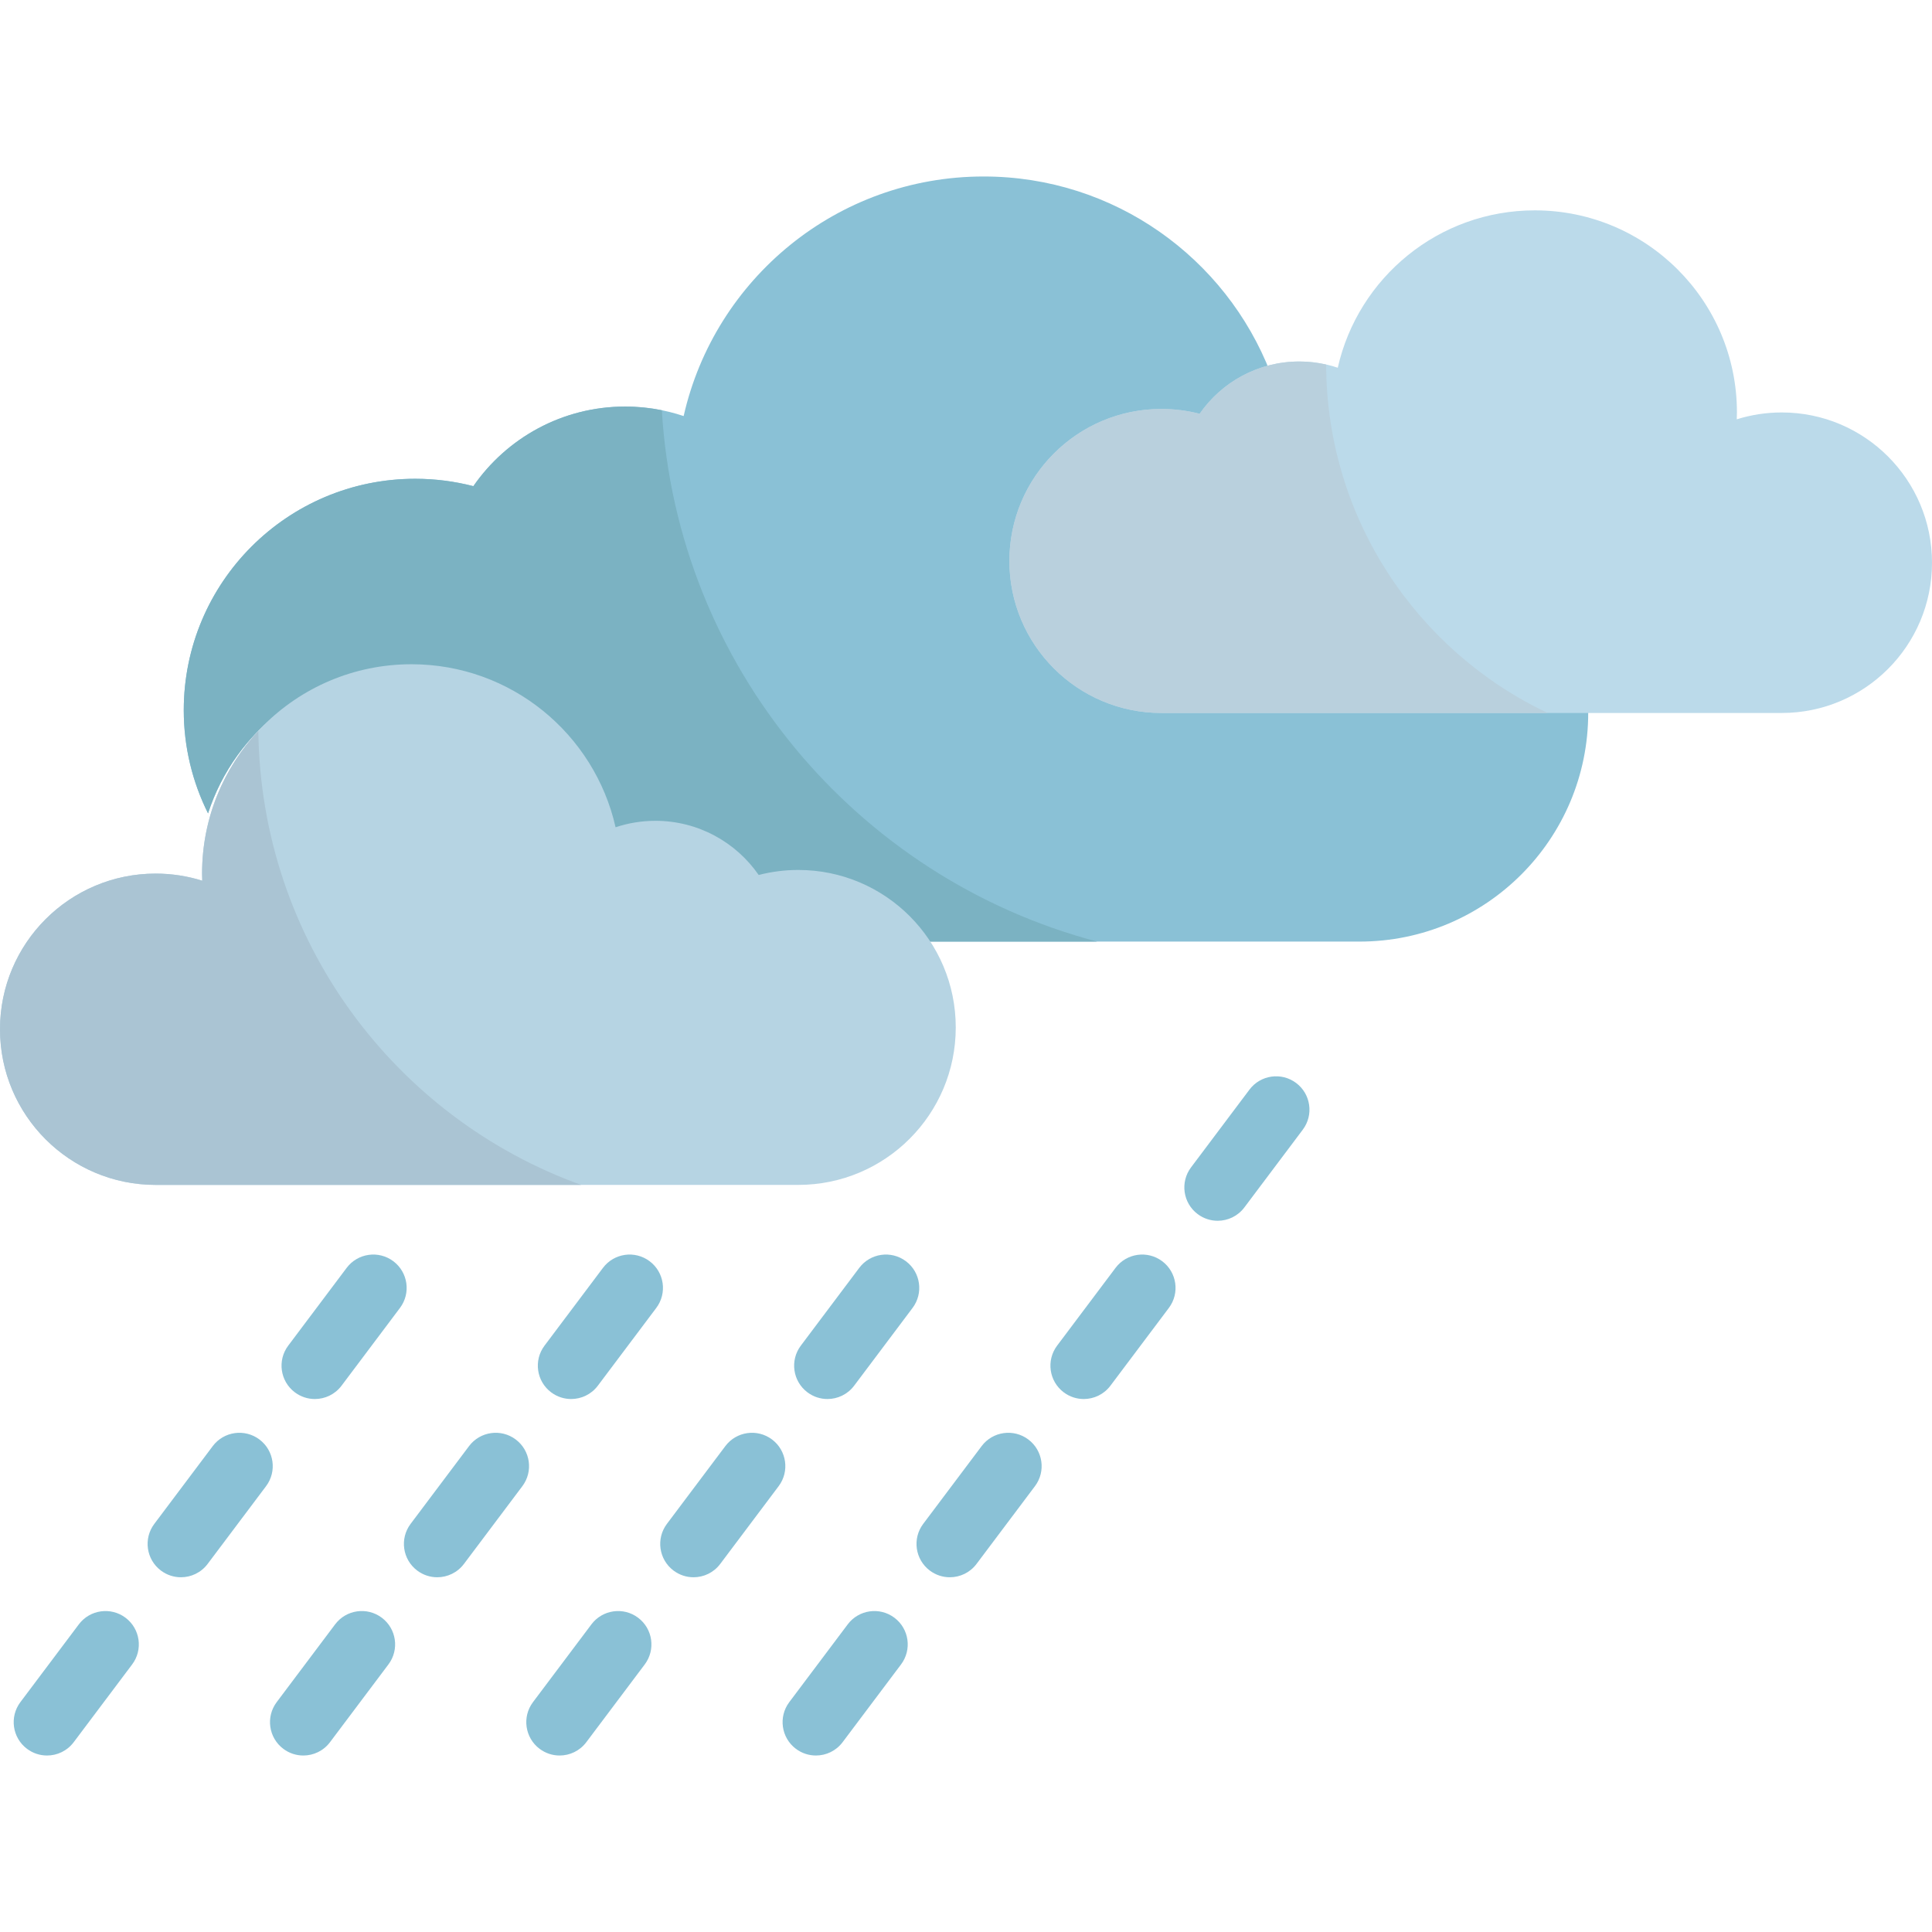 <?xml version="1.0" encoding="iso-8859-1"?>
<svg xmlns="http://www.w3.org/2000/svg" xmlns:xlink="http://www.w3.org/1999/xlink" version="1.1" id="Layer_1" x="0px" y="0px" viewBox="0 0 511.999 511.999" style="enable-background:new 0 0 511.999 511.999;" xml:space="preserve">
<g>
	<path style="fill:#8ac1d6;" d="M322.694,323.516c-1.848,0-3.71-0.576-5.302-1.771c-3.902-2.932-4.688-8.471-1.758-12.373   l15.485-20.611c2.932-3.902,8.47-4.689,12.373-1.759c3.903,2.932,4.689,8.471,1.759,12.373l-15.485,20.611   C328.029,322.299,325.378,323.516,322.694,323.516z"/>
	<path style="fill:#8ac1d6;" d="M287.205,370.754c-1.848,0-3.71-0.576-5.302-1.771c-3.902-2.932-4.688-8.471-1.758-12.373   l15.484-20.611c2.932-3.903,8.471-4.69,12.373-1.759c3.903,2.932,4.689,8.471,1.759,12.373l-15.485,20.611   C292.541,369.536,289.89,370.754,287.205,370.754z"/>
	<path style="fill:#8ac1d6;" d="M251.715,417.99c-1.848,0-3.71-0.578-5.302-1.773c-3.902-2.931-4.688-8.47-1.757-12.373   l15.487-20.613c2.932-3.9,8.473-4.688,12.374-1.756c3.902,2.931,4.688,8.47,1.757,12.373l-15.487,20.613   C257.05,416.773,254.399,417.99,251.715,417.99z"/>
	<path style="fill:#8ac1d6;" d="M216.226,465.229c-1.848,0-3.71-0.578-5.302-1.773c-3.902-2.931-4.688-8.47-1.757-12.373   l15.487-20.612c2.932-3.9,8.473-4.687,12.374-1.756c3.902,2.931,4.688,8.47,1.757,12.373L223.298,461.7   C221.561,464.012,218.91,465.229,216.226,465.229z"/>
	<path style="fill:#8ac1d6;" d="M219.284,370.754c-1.848,0-3.71-0.576-5.301-1.771c-3.903-2.932-4.689-8.471-1.759-12.373   l15.485-20.611c2.932-3.903,8.471-4.69,12.373-1.759c3.903,2.932,4.689,8.471,1.759,12.373l-15.485,20.611   C224.619,369.536,221.967,370.754,219.284,370.754z"/>
	<path style="fill:#8ac1d6;" d="M183.795,417.99c-1.848,0-3.71-0.577-5.301-1.772c-3.903-2.932-4.689-8.471-1.759-12.373   l15.485-20.613c2.932-3.902,8.471-4.689,12.373-1.759c3.902,2.932,4.689,8.471,1.759,12.373l-15.485,20.613   C189.13,416.773,186.478,417.99,183.795,417.99z"/>
	<path style="fill:#8ac1d6;" d="M148.304,465.229c-1.848,0-3.71-0.578-5.302-1.773c-3.902-2.931-4.688-8.47-1.757-12.373   l15.487-20.612c2.932-3.9,8.473-4.687,12.373-1.756c3.903,2.931,4.689,8.47,1.759,12.373L155.376,461.7   C153.639,464.012,150.988,465.229,148.304,465.229z"/>
	<path style="fill:#8ac1d6;" d="M151.361,370.754c-1.848,0-3.71-0.577-5.302-1.772c-3.902-2.931-4.688-8.471-1.756-12.373   l15.487-20.611c2.931-3.902,8.471-4.688,12.373-1.756c3.902,2.931,4.688,8.471,1.756,12.373l-15.487,20.611   C156.697,369.536,154.045,370.754,151.361,370.754z"/>
	<path style="fill:#8ac1d6;" d="M115.872,417.99c-1.848,0-3.71-0.578-5.302-1.773c-3.902-2.931-4.688-8.47-1.757-12.373   l15.487-20.613c2.932-3.9,8.473-4.688,12.374-1.756c3.902,2.931,4.688,8.47,1.757,12.373l-15.487,20.613   C121.208,416.773,118.556,417.99,115.872,417.99z"/>
	<path style="fill:#8ac1d6;" d="M80.384,465.229c-1.848,0-3.71-0.577-5.301-1.772c-3.903-2.932-4.689-8.471-1.759-12.373   l15.485-20.613c2.932-3.903,8.471-4.689,12.373-1.759c3.903,2.932,4.689,8.471,1.759,12.373l-15.485,20.612   C85.72,464.012,83.068,465.229,80.384,465.229z"/>
	<path style="fill:#8ac1d6;" d="M83.441,370.754c-1.848,0-3.71-0.576-5.301-1.771c-3.903-2.932-4.689-8.471-1.759-12.373   l15.485-20.611c2.932-3.903,8.47-4.69,12.373-1.759s4.689,8.471,1.759,12.373l-15.485,20.611   C88.776,369.536,86.125,370.754,83.441,370.754z"/>
	<path style="fill:#8ac1d6;" d="M47.95,417.99c-1.848,0-3.71-0.578-5.302-1.773c-3.902-2.931-4.688-8.47-1.757-12.373l15.487-20.613   c2.932-3.9,8.473-4.688,12.374-1.756c3.902,2.931,4.688,8.47,1.757,12.373l-15.487,20.613   C53.285,416.773,50.634,417.99,47.95,417.99z"/>
	<path style="fill:#8ac1d6;" d="M12.461,465.229c-1.848,0-3.71-0.578-5.302-1.773c-3.902-2.931-4.688-8.47-1.757-12.373   l15.487-20.612c2.932-3.9,8.473-4.687,12.374-1.756s4.688,8.47,1.757,12.373L19.533,461.7   C17.797,464.012,15.146,465.229,12.461,465.229z"/>
	<path style="fill:#8ac1d6;" d="M420.867,187.839H309.499c-21.519,0-38.965-17.448-38.965-38.966s17.446-38.964,38.965-38.964   c3.386,0,6.668,0.434,9.8,1.243c4.113-5.935,10.241-10.363,17.396-12.307C324.883,68.38,295.312,46.77,260.676,46.77   c-38.825,0-71.289,27.148-79.503,63.489c-4.869-1.625-10.078-2.517-15.495-2.517c-16.68,0-31.403,8.352-40.231,21.096   c-4.928-1.273-10.095-1.956-15.422-1.956c-33.868,0-61.325,27.454-61.325,61.323c0,9.827,2.325,19.109,6.436,27.342   c7.202-22.285,28.107-38.408,52.792-38.408c26.421,0,48.513,18.473,54.101,43.203c3.316-1.105,6.859-1.713,10.548-1.713   c11.348,0,21.368,5.684,27.376,14.356c3.353-0.865,6.87-1.331,10.494-1.331c14.175,0,26.69,7.072,34.233,17.875h67.916h32.034   h15.648c33.476,0,60.615-27.136,60.615-60.612C420.895,188.553,420.874,188.197,420.867,187.839z"/>
</g>
<path style="fill:#bbdaea;" d="M472.182,109.304c-4.156,0-8.159,0.638-11.925,1.818c0.022-0.602,0.046-1.206,0.046-1.818  c0-29.577-23.978-53.557-53.558-53.557c-25.506,0-46.832,17.833-52.226,41.707c-3.201-1.066-6.62-1.653-10.18-1.653  c-10.958,0-20.628,5.487-26.427,13.859c-3.239-0.836-6.631-1.285-10.133-1.285c-22.248,0-40.285,18.037-40.285,40.284  s18.036,40.286,40.285,40.286h164.402c21.989,0,39.818-17.827,39.818-39.818C512,127.133,494.171,109.304,472.182,109.304z"/>
<path style="fill:#7bb2c2;" d="M175.392,108.717c-3.14-0.636-6.387-0.977-9.714-0.977c-16.68,0-31.403,8.352-40.231,21.096  c-4.928-1.273-10.095-1.956-15.422-1.956c-33.868,0-61.325,27.454-61.325,61.323c0,9.827,2.325,19.109,6.436,27.342  c7.202-22.285,28.107-38.408,52.792-38.408c26.421,0,48.513,18.473,54.101,43.203c3.316-1.105,6.859-1.713,10.548-1.713  c11.348,0,21.368,5.684,27.376,14.356c3.353-0.865,6.87-1.331,10.494-1.331c14.175,0,26.69,7.072,34.233,17.875h46.068  C227.104,232.753,179.448,176.611,175.392,108.717z"/>
<path style="fill:#b9d0dd;" d="M351.438,96.613c-2.285-0.518-4.655-0.813-7.097-0.813c-10.958,0-20.628,5.487-26.427,13.859  c-3.239-0.836-6.631-1.285-10.133-1.285c-22.248,0-40.285,18.036-40.285,40.284s18.036,40.286,40.285,40.286h102.382  C375.546,172.587,351.569,137.41,351.438,96.613z"/>
<path style="fill:#b6d4e3;" d="M211.553,230.547c-3.624,0-7.141,0.466-10.494,1.331c-6.008-8.671-16.028-14.356-27.376-14.356  c-3.689,0-7.232,0.609-10.548,1.713c-5.588-24.732-27.681-43.203-54.101-43.203c-30.643,0-55.483,24.839-55.483,55.48  c0,0.632,0.025,1.258,0.048,1.883c-3.898-1.221-8.047-1.883-12.35-1.883C18.468,231.511,0,249.98,0,272.763  c0,22.781,18.468,41.247,41.249,41.247h109.073h29.824h31.407c23.048,0,41.731-18.684,41.731-41.73  C253.284,249.231,234.602,230.547,211.553,230.547z"/>
<path style="fill:#aac4d3;" d="M68.463,193.685c-9.245,9.912-14.911,23.204-14.911,37.826c0,0.632,0.025,1.258,0.047,1.883  c-3.898-1.221-8.047-1.883-12.35-1.883C18.468,231.511,0,249.98,0,272.763c0,22.781,18.468,41.247,41.249,41.247h109.073h3.689  C104.564,296.189,69.096,249.125,68.463,193.685z"/>
<g> </g> <g> </g> <g> </g> <g> </g> <g> </g> <g> </g> <g> </g> <g> </g> <g> </g> <g> </g> <g> </g> <g> </g> <g> </g> <g> </g> <g> </g> </svg>
